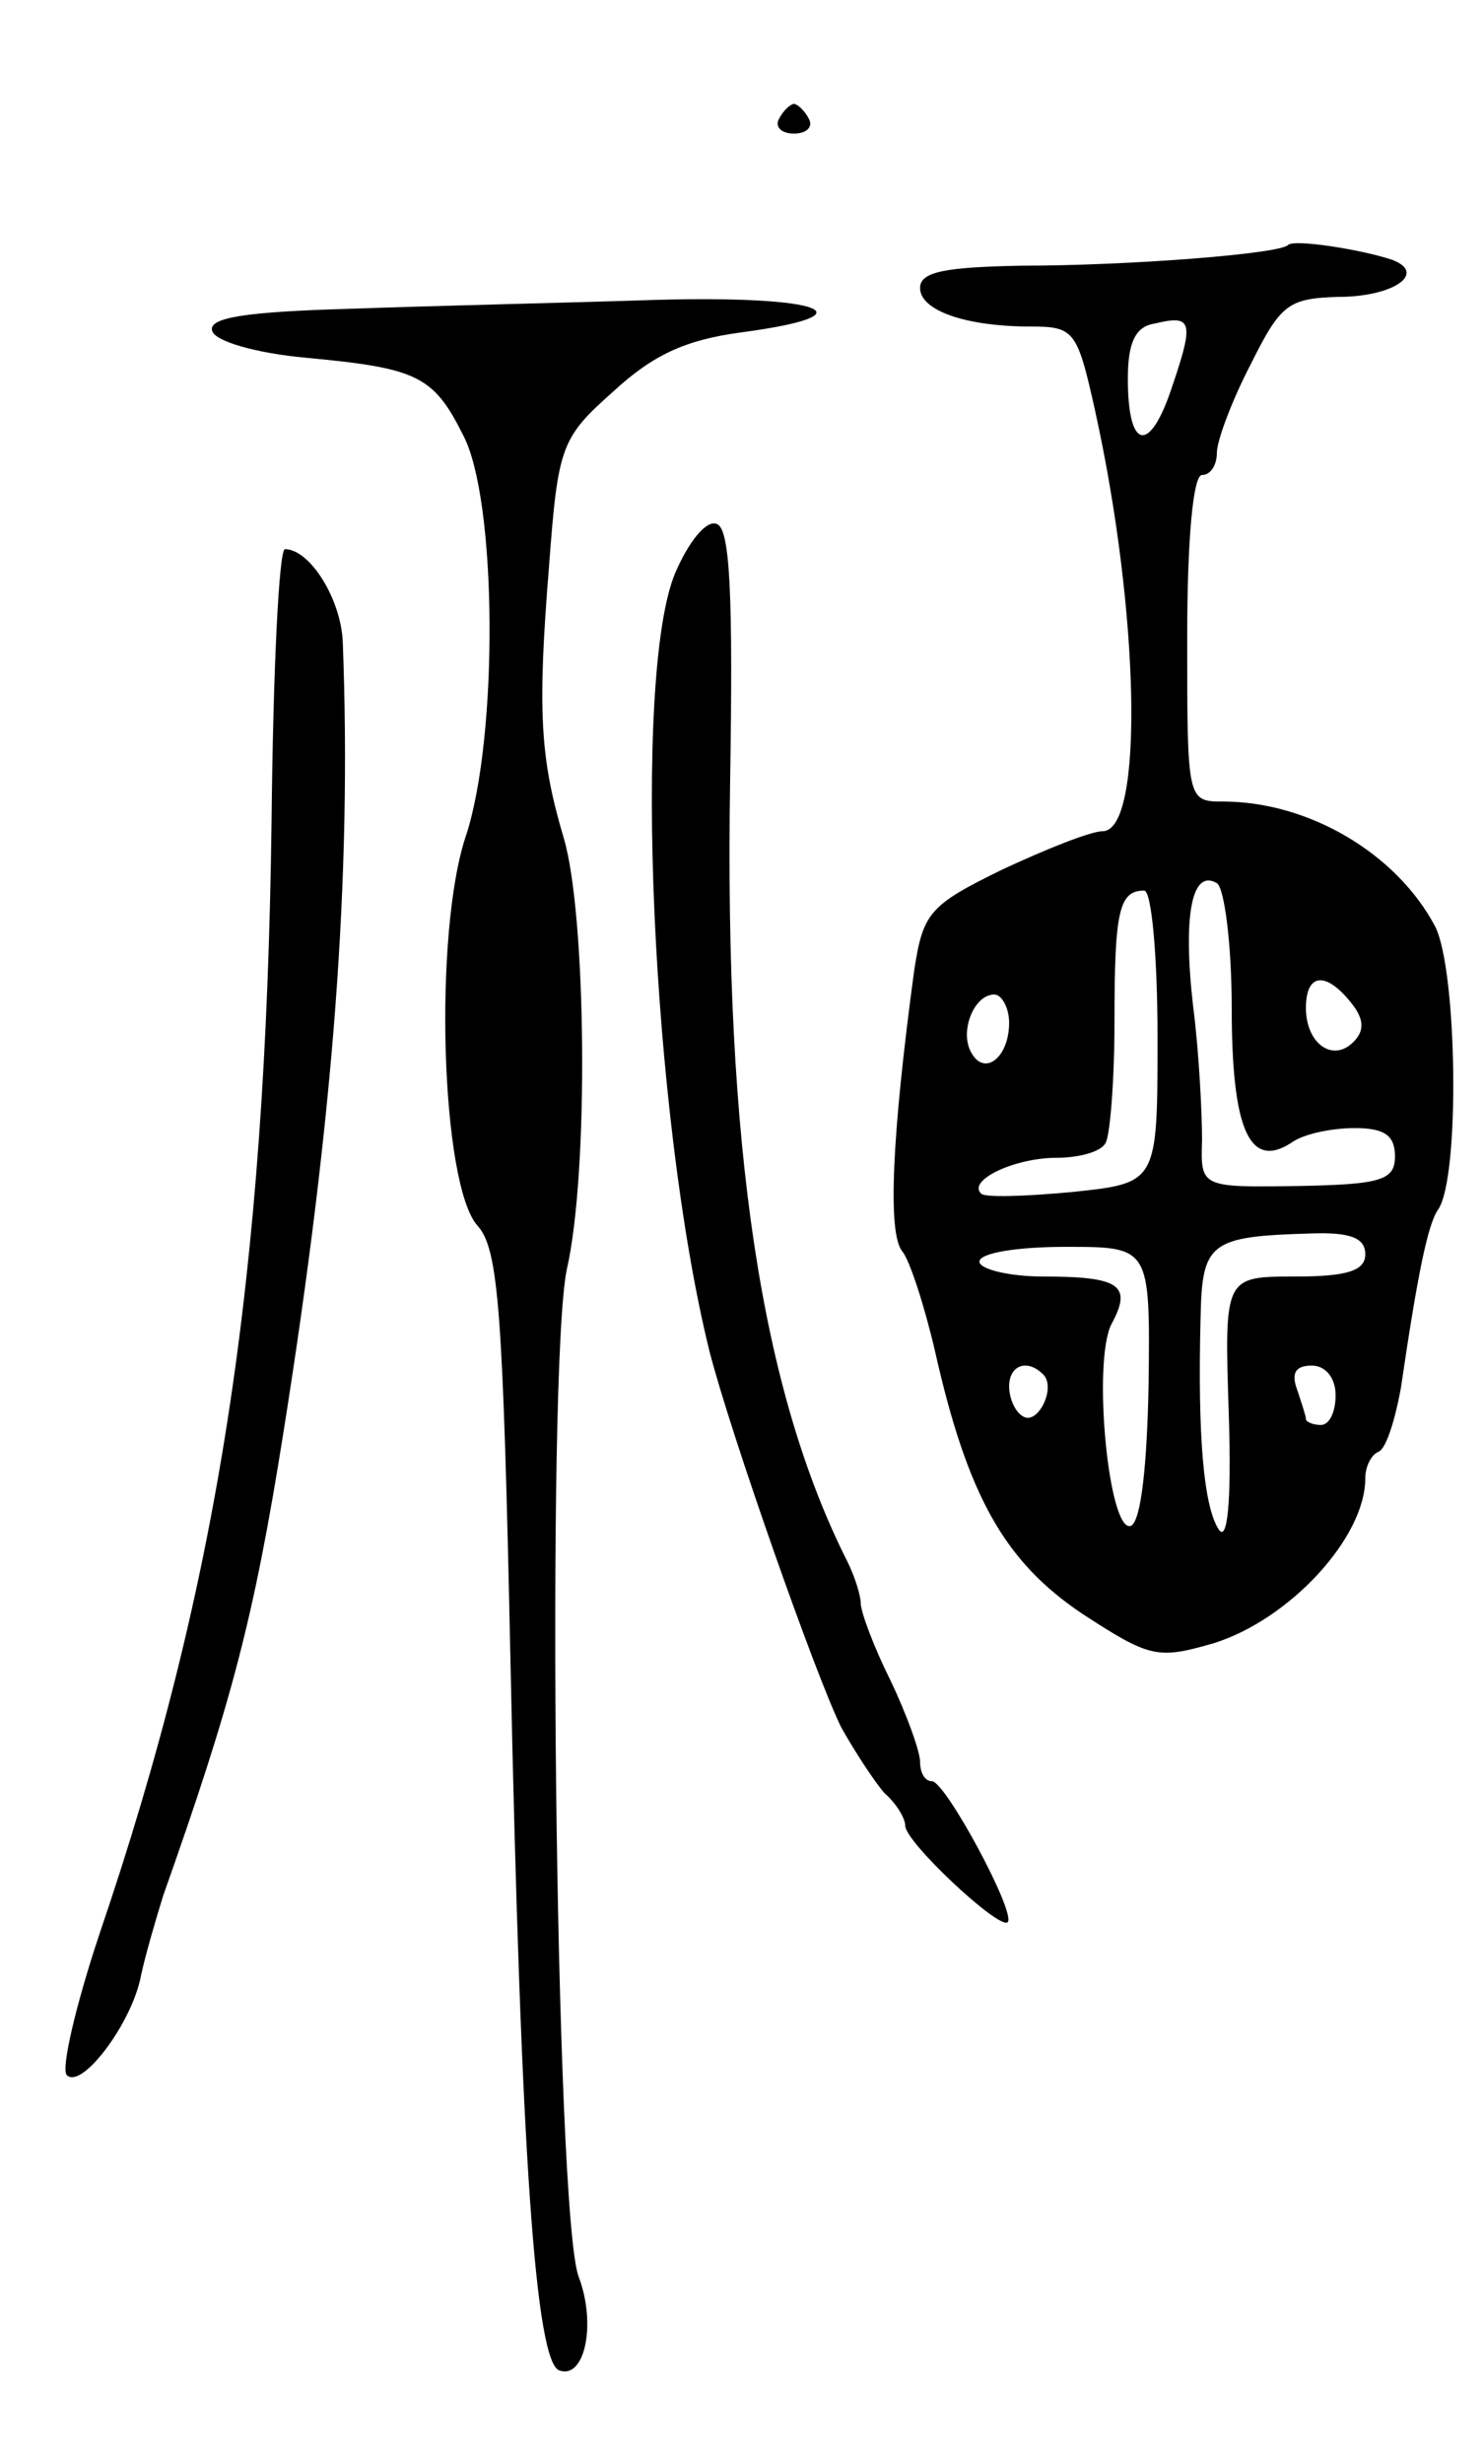<svg version="1.0" xmlns="http://www.w3.org/2000/svg"
 width="100pt" height="166pt" viewBox="0 0 100 166"
 preserveAspectRatio="xMidYMid meet">
<g transform="translate(0,166) scale(0.1,-0.1)"
fill="#000000" stroke="none">
<path d="M525 1580 c-3 -5 1 -10 10 -10 9 0 13 5 10 10 -3 6 -8 10 -10 10 -2
0 -7 -4 -10 -10z"/>
<path d="M868 1495 c-5 -6 -107 -14 -180 -14 -51 -1 -68 -4 -68 -15 0 -15 30
-26 75 -26 29 0 31 -3 43 -57 30 -136 33 -283 5 -283 -8 0 -38 -12 -68 -26
-49 -24 -53 -29 -59 -68 -15 -111 -18 -177 -8 -189 5 -6 15 -37 22 -67 22 -98
47 -142 99 -177 46 -30 51 -31 89 -20 51 16 102 71 102 111 0 8 4 16 9 18 5 2
11 21 15 43 11 75 18 110 25 120 15 21 13 162 -2 191 -26 49 -85 84 -143 84
-24 0 -24 1 -24 110 0 67 4 110 10 110 6 0 10 7 10 15 0 8 10 35 23 60 20 40
25 44 59 45 37 0 60 16 36 25 -21 7 -66 14 -70 10z m-78 -95 c-15 -46 -30 -44
-30 5 0 24 5 35 18 37 25 6 27 2 12 -42z m40 -419 c0 -82 12 -109 40 -91 8 6
27 10 43 10 20 0 27 -5 27 -19 0 -16 -9 -19 -65 -20 -66 -1 -66 -1 -65 31 0
18 -2 59 -6 90 -7 61 -1 93 16 83 5 -3 10 -41 10 -84z m-50 -20 c0 -98 0 -98
-57 -104 -32 -3 -60 -4 -62 -1 -9 9 23 24 51 24 15 0 30 4 33 10 3 5 6 42 6
82 0 74 3 88 20 88 5 0 9 -44 9 -99z m130 24 c9 -11 10 -19 2 -27 -14 -14 -32
-1 -32 23 0 23 13 25 30 4z m-230 -14 c0 -23 -16 -36 -25 -21 -9 14 1 40 15
40 5 0 10 -9 10 -19z m240 -156 c0 -11 -12 -15 -47 -15 -48 0 -48 0 -45 -92 2
-61 -1 -88 -7 -78 -10 16 -14 63 -12 142 1 51 6 55 74 57 27 1 37 -3 37 -14z
m-146 -87 c-1 -54 -5 -93 -12 -96 -15 -5 -26 111 -13 136 14 26 6 32 -46 32
-23 0 -43 5 -43 10 0 6 26 10 58 10 57 0 57 0 56 -92z m-71 6 c9 -9 -4 -35
-14 -28 -5 3 -9 12 -9 20 0 14 12 19 23 8z m197 -14 c0 -11 -4 -20 -10 -20 -5
0 -10 2 -10 4 0 2 -3 11 -6 20 -4 11 -1 16 10 16 9 0 16 -8 16 -20z"/>
<path d="M237 1452 c-72 -2 -97 -6 -94 -15 2 -7 30 -15 63 -18 75 -7 86 -12
106 -52 23 -43 24 -203 2 -270 -22 -65 -17 -236 8 -263 14 -16 17 -57 22 -294
7 -334 17 -472 33 -477 17 -6 25 31 13 63 -16 41 -22 614 -8 679 15 66 13 239
-2 290 -16 54 -18 85 -10 184 6 80 8 86 43 117 27 25 49 35 86 40 90 12 55 25
-56 22 -60 -2 -152 -4 -206 -6z"/>
<path d="M455 1274 c-29 -69 -16 -366 23 -524 14 -55 72 -220 89 -254 9 -16
22 -36 29 -44 8 -7 14 -17 14 -22 0 -11 63 -70 69 -65 6 6 -42 95 -51 95 -5 0
-8 6 -8 13 0 7 -9 32 -20 55 -11 22 -20 46 -20 52 0 5 -4 18 -9 28 -58 115
-83 279 -79 526 2 125 0 170 -9 173 -7 3 -19 -12 -28 -33z"/>
<path d="M183 1107 c-4 -309 -36 -515 -116 -750 -16 -48 -26 -91 -22 -95 10
-10 44 35 50 67 3 14 10 38 15 54 46 130 61 186 81 312 34 214 46 374 40 532
-1 29 -22 63 -39 63 -4 0 -8 -82 -9 -183z"/>
</g>
</svg>
